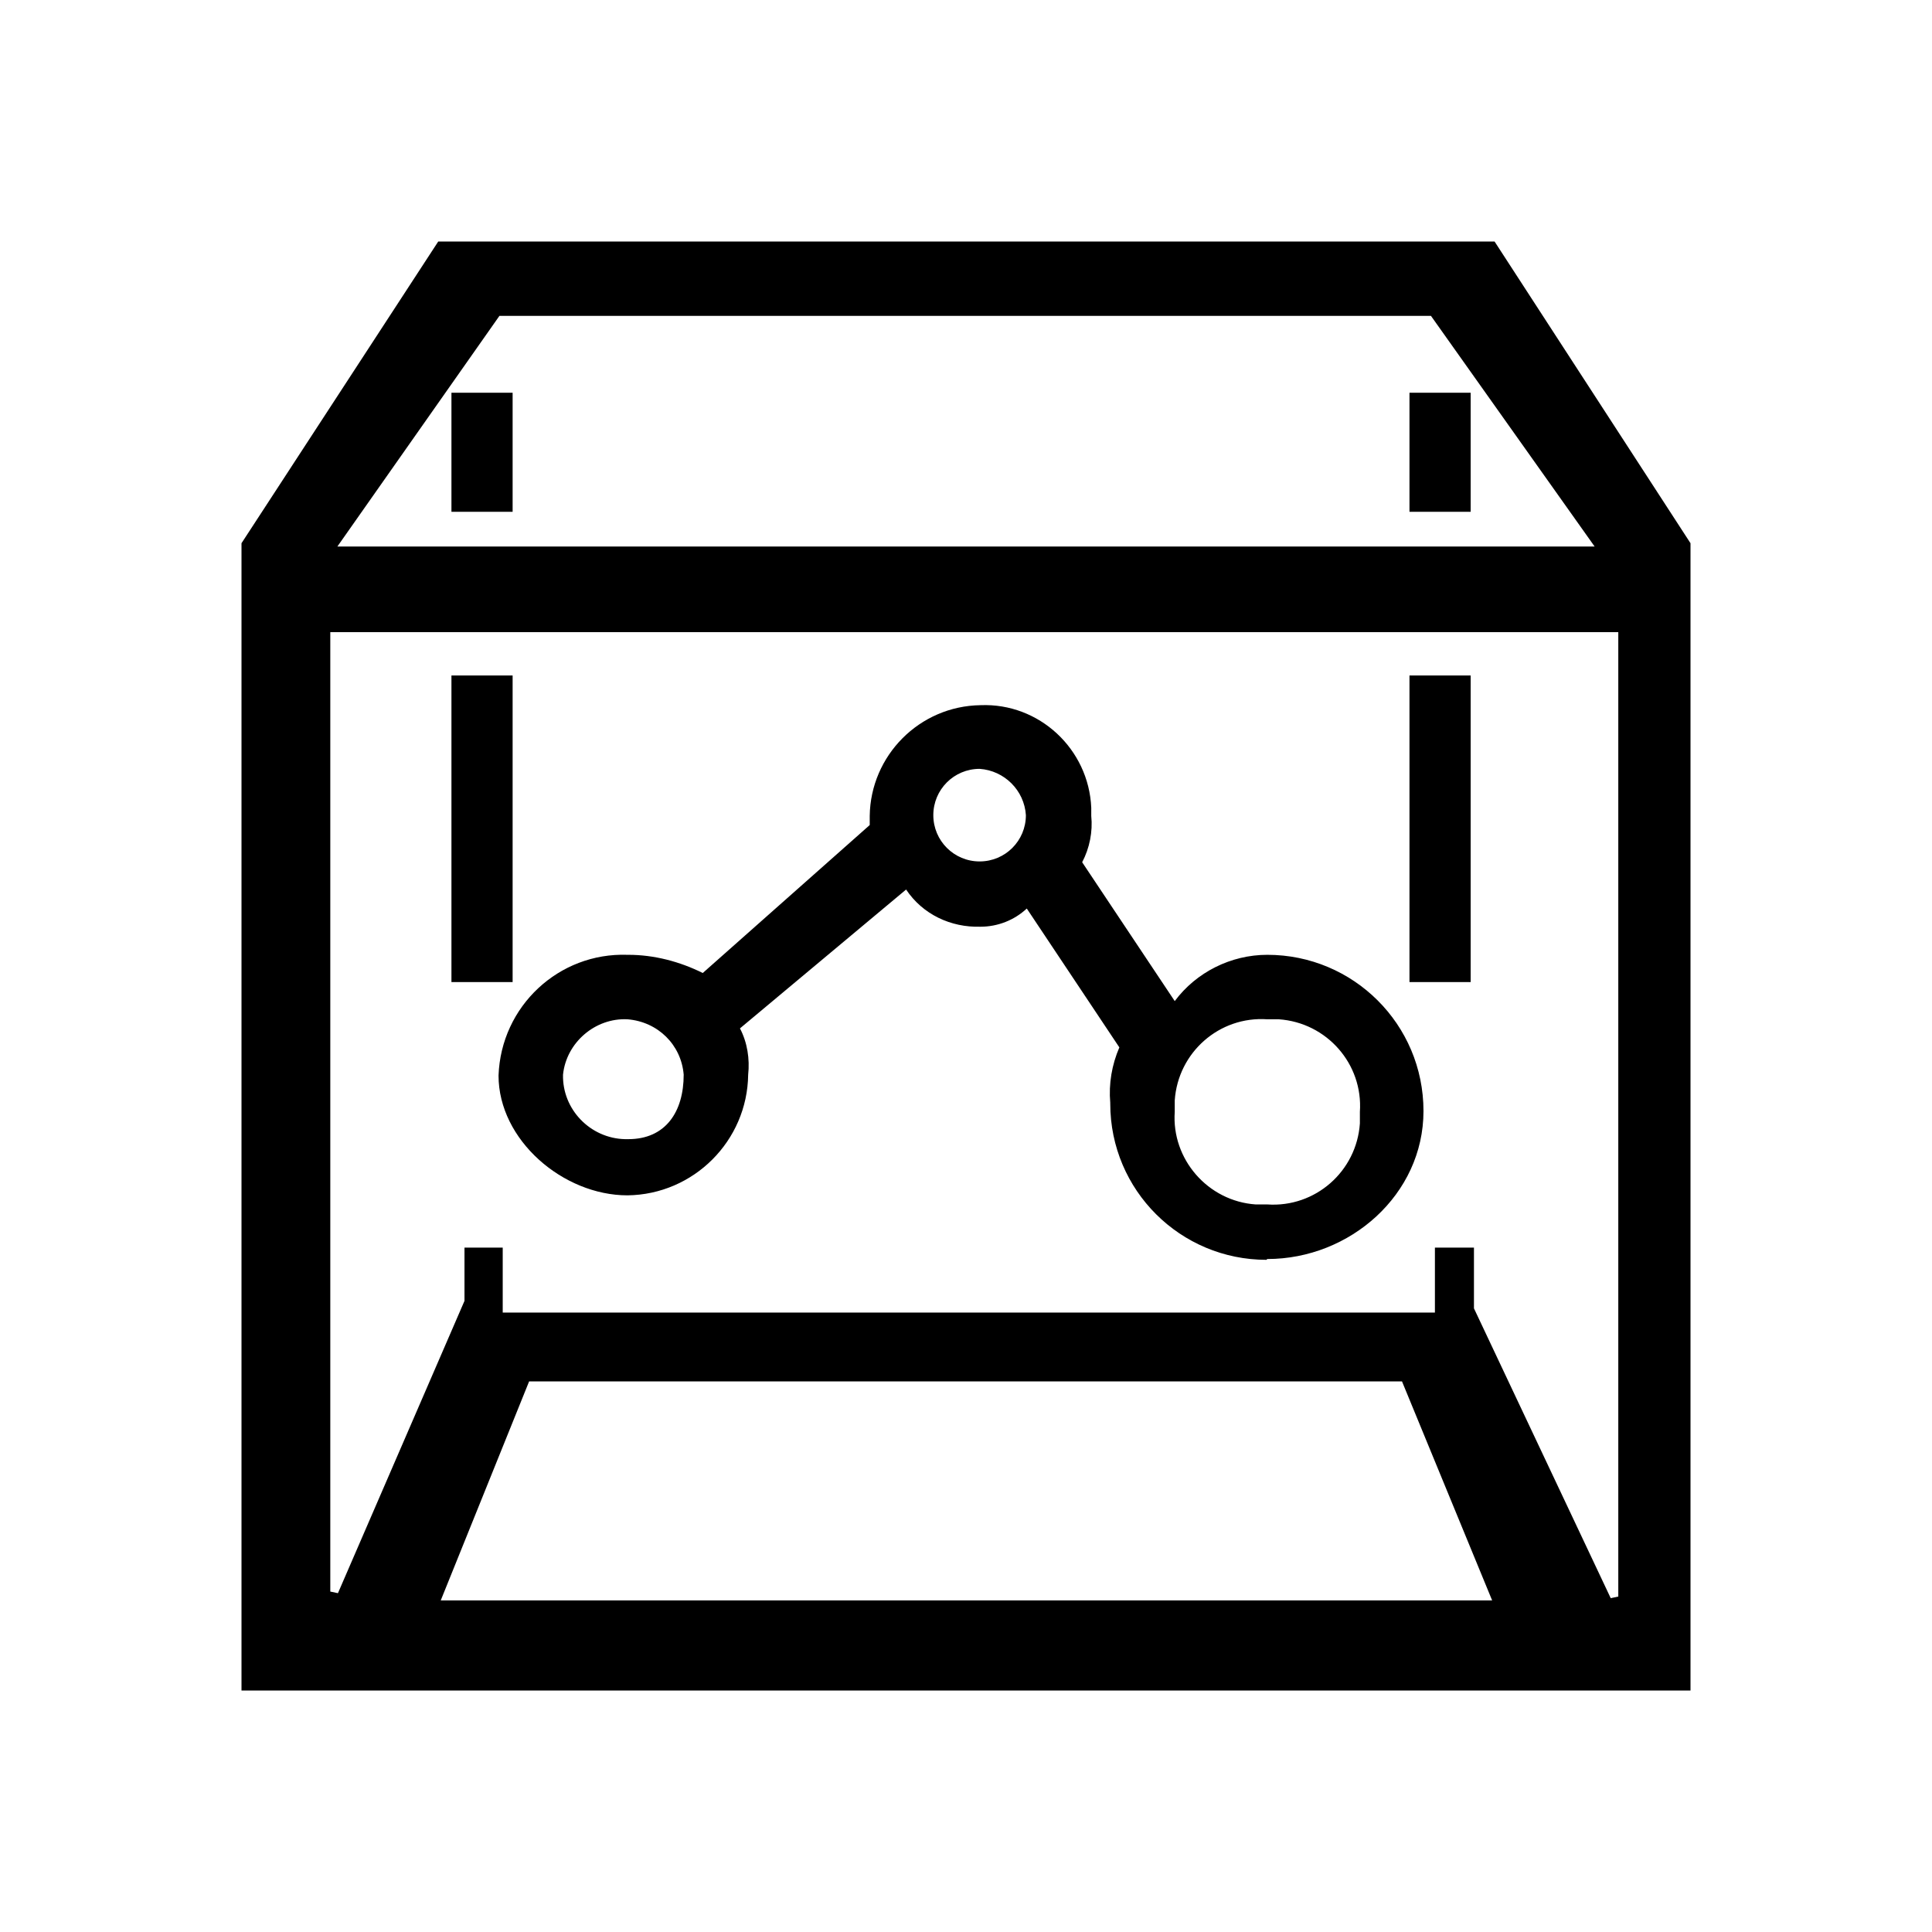 <?xml version="1.0" encoding="UTF-8"?>
<svg width="24px" height="24px" viewBox="0 0 24 24" version="1.1" xmlns="http://www.w3.org/2000/svg" xmlns:xlink="http://www.w3.org/1999/xlink">
    <title>黑盒模型灰色</title>
    <g id="页面-1" stroke="none" stroke-width="1" fill="none" fill-rule="evenodd">
        <g id="黑盒模型灰色" fill="#000000" fill-rule="nonzero">
            <g id="形状" transform="translate(3, 3)">
                <path fill="currentColor"  d="M0,18 L0,3.748 L2.444,0 L15.566,0 L18,3.748 L18,18 L0,18 Z M2.475,16.881 L15.536,16.881 L14.416,14.16 L3.573,14.16 L2.475,16.881 Z M15.31,13.253 L17.009,16.853 L17.103,16.833 L17.103,4.853 L1.103,4.853 L1.103,16.771 L1.198,16.791 L2.77,13.16 L2.77,12.498 L3.245,12.498 L3.245,13.305 L14.825,13.305 L14.825,12.498 L15.31,12.498 L15.31,13.253 L15.31,13.253 Z M1.191,3.789 L16.809,3.789 L14.776,0.924 L3.204,0.924 L1.191,3.789 L1.191,3.789 Z"></path>
                <path  fill="currentColor" d="M2.608,5.391 L3.368,5.391 L3.368,9.2 L2.608,9.2 L2.608,5.391 Z M14.509,5.391 L15.269,5.391 L15.269,9.2 L14.509,9.2 L14.509,5.391 Z M4.795,11.849 C5.617,11.839 6.284,11.172 6.294,10.35 C6.315,10.155 6.284,9.95 6.192,9.775 L8.256,8.05 C8.461,8.358 8.81,8.523 9.18,8.512 C9.395,8.512 9.601,8.43 9.755,8.286 L10.905,10.011 C10.812,10.227 10.771,10.463 10.792,10.699 L10.792,10.71 C10.792,11.788 11.665,12.65 12.732,12.65 L12.743,12.64 C13.77,12.64 14.683,11.839 14.683,10.802 C14.683,9.724 13.811,8.861 12.743,8.861 C12.291,8.861 11.86,9.077 11.593,9.436 L10.443,7.711 C10.535,7.537 10.576,7.331 10.556,7.136 L10.556,7.034 C10.525,6.305 9.909,5.73 9.18,5.76 C8.42,5.771 7.814,6.387 7.804,7.136 L7.804,7.249 L5.73,9.087 C5.442,8.944 5.124,8.861 4.805,8.861 L4.795,8.861 C3.943,8.831 3.224,9.498 3.193,10.361 C3.193,11.161 3.994,11.849 4.795,11.849 Z M11.593,10.812 L11.593,10.669 C11.634,10.073 12.147,9.621 12.743,9.662 L12.886,9.662 C13.482,9.703 13.934,10.217 13.893,10.812 L13.893,10.956 C13.852,11.552 13.338,12.003 12.743,11.962 L12.599,11.962 C12.003,11.921 11.552,11.398 11.593,10.812 Z M9.169,6.551 C9.477,6.572 9.724,6.818 9.744,7.126 C9.744,7.444 9.488,7.701 9.169,7.701 C8.851,7.701 8.594,7.444 8.594,7.126 C8.594,6.808 8.851,6.551 9.169,6.551 Z M4.795,9.662 C5.175,9.693 5.463,9.981 5.493,10.35 C5.493,10.812 5.268,11.151 4.805,11.151 L4.764,11.151 C4.333,11.141 3.984,10.782 3.994,10.35 C4.035,9.95 4.395,9.642 4.795,9.662 L4.795,9.662 Z M14.509,1.879 L15.269,1.879 L15.269,3.358 L14.509,3.358 L14.509,1.879 Z M2.608,1.879 L3.368,1.879 L3.368,3.358 L2.608,3.358 L2.608,1.879 Z"></path>
            </g>
        </g>
    </g>
</svg>